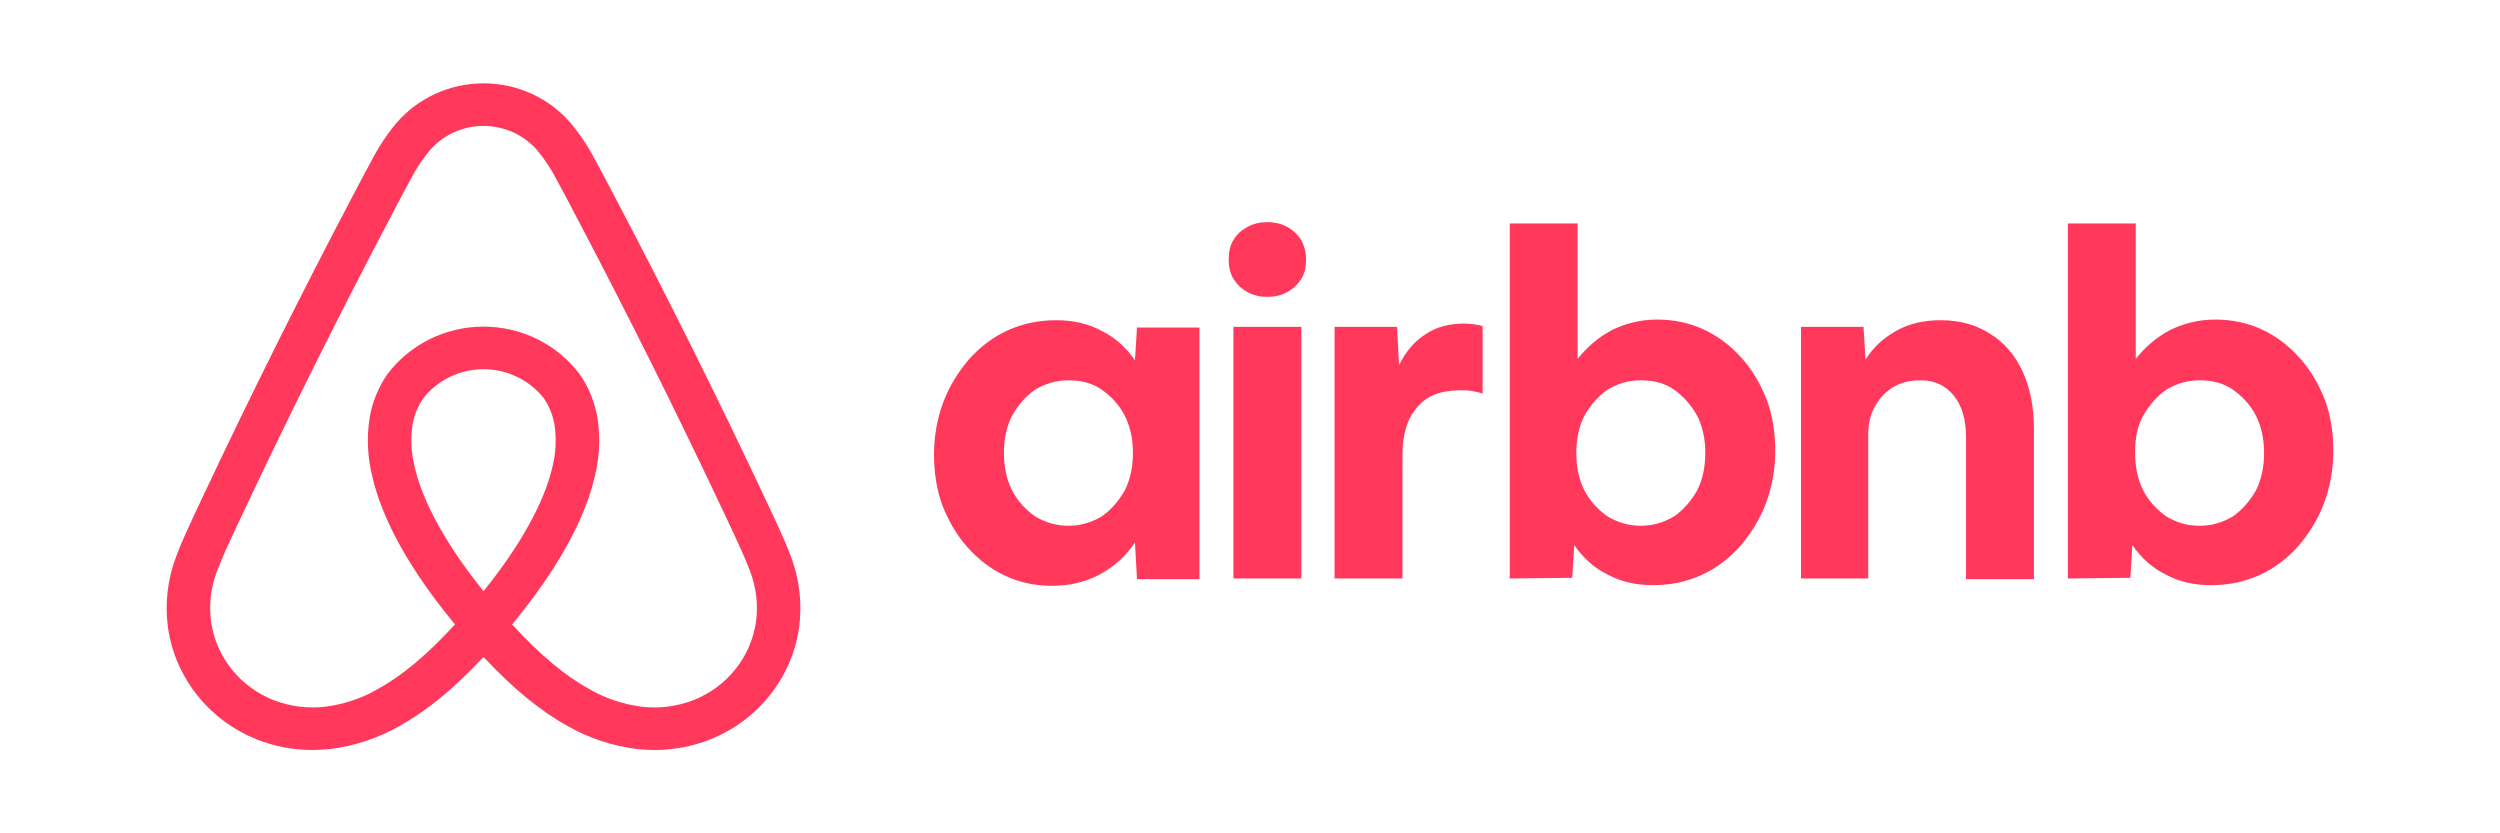 <svg width="150" height="50" viewBox="0 0 150 50" fill="none" xmlns="http://www.w3.org/2000/svg">
<path d="M47.453 33.388C47.27 32.884 47.056 32.397 46.853 31.946C46.54 31.251 46.212 30.556 45.895 29.883L45.87 29.83C43.042 23.824 40.007 17.735 36.849 11.734L36.715 11.479C36.392 10.866 36.059 10.232 35.717 9.61C35.312 8.822 34.82 8.079 34.251 7.396C33.609 6.646 32.808 6.042 31.903 5.628C30.997 5.214 30.01 5 29.011 5C28.012 5 27.025 5.215 26.12 5.629C25.215 6.043 24.413 6.647 23.772 7.397C23.203 8.081 22.712 8.823 22.306 9.611C21.962 10.239 21.625 10.879 21.3 11.497L21.176 11.734C18.017 17.735 14.982 23.824 12.154 29.83L12.113 29.917C11.801 30.579 11.479 31.263 11.171 31.945C10.968 32.396 10.755 32.883 10.571 33.388C10.047 34.763 9.88 36.244 10.085 37.698C10.303 39.167 10.909 40.556 11.843 41.725C12.777 42.895 14.008 43.806 15.412 44.367C16.472 44.787 17.607 45.002 18.751 45C19.11 45 19.47 44.979 19.827 44.939C21.274 44.758 22.67 44.296 23.933 43.58C25.589 42.667 27.225 41.33 29.012 39.419C30.799 41.33 32.435 42.667 34.091 43.58C35.354 44.296 36.75 44.758 38.197 44.939C38.555 44.979 38.914 45 39.273 45C40.418 45.002 41.552 44.787 42.612 44.367C44.017 43.806 45.247 42.895 46.181 41.725C47.115 40.556 47.722 39.168 47.939 37.698C48.144 36.244 47.977 34.763 47.453 33.388ZM29.012 35.471C26.8 32.721 25.38 30.167 24.882 28.026C24.678 27.224 24.63 26.391 24.74 25.572C24.827 24.971 25.052 24.397 25.399 23.893C25.825 23.352 26.372 22.913 26.998 22.611C27.625 22.309 28.314 22.152 29.012 22.152C29.711 22.152 30.4 22.309 31.026 22.611C31.653 22.913 32.2 23.352 32.626 23.894C32.972 24.398 33.197 24.971 33.284 25.572C33.394 26.392 33.346 27.225 33.142 28.028C32.643 30.169 31.224 32.722 29.012 35.471ZM45.355 37.336C45.203 38.364 44.779 39.334 44.126 40.152C43.473 40.97 42.613 41.606 41.631 41.999C40.638 42.389 39.561 42.527 38.499 42.401C37.395 42.261 36.331 41.905 35.371 41.353C33.897 40.541 32.405 39.294 30.725 37.464C33.399 34.231 35.068 31.251 35.686 28.596C35.965 27.48 36.025 26.322 35.864 25.184C35.718 24.204 35.347 23.269 34.779 22.449C34.113 21.565 33.244 20.846 32.243 20.351C31.241 19.855 30.135 19.597 29.012 19.597C27.89 19.597 26.784 19.855 25.782 20.35C24.78 20.846 23.912 21.564 23.246 22.449C22.678 23.268 22.306 24.203 22.16 25.183C22 26.321 22.06 27.478 22.337 28.594C22.955 31.249 24.625 34.23 27.299 37.464C25.62 39.294 24.127 40.541 22.653 41.353C21.693 41.905 20.629 42.261 19.526 42.401C18.463 42.527 17.386 42.389 16.393 41.999C15.411 41.606 14.551 40.97 13.898 40.152C13.245 39.334 12.821 38.364 12.669 37.336C12.523 36.292 12.647 35.228 13.031 34.243C13.177 33.841 13.348 33.446 13.559 32.977C13.858 32.314 14.176 31.639 14.483 30.987L14.524 30.9C17.337 24.927 20.355 18.873 23.496 12.904L23.621 12.666C23.941 12.057 24.272 11.428 24.605 10.82C24.924 10.194 25.311 9.602 25.758 9.056C26.154 8.586 26.651 8.209 27.213 7.949C27.776 7.69 28.39 7.555 29.012 7.555C29.633 7.555 30.247 7.69 30.81 7.949C31.372 8.208 31.87 8.586 32.266 9.055C32.713 9.601 33.099 10.193 33.418 10.819C33.749 11.422 34.077 12.045 34.394 12.648L34.528 12.904C37.669 18.872 40.688 24.927 43.5 30.9L43.525 30.954C43.838 31.617 44.161 32.302 44.465 32.977C44.677 33.447 44.848 33.842 44.993 34.243C45.377 35.228 45.502 36.292 45.355 37.336Z" fill="#FF385C"/>
<path d="M63.128 35.15C62.109 35.15 61.173 34.949 60.317 34.549C59.462 34.148 58.728 33.588 58.077 32.867C57.425 32.147 56.936 31.306 56.569 30.385C56.203 29.424 56.04 28.383 56.04 27.262C56.04 26.14 56.243 25.059 56.61 24.098C56.977 23.137 57.506 22.297 58.158 21.536C58.81 20.815 59.584 20.215 60.48 19.814C61.376 19.414 62.313 19.213 63.372 19.213C64.391 19.213 65.287 19.414 66.102 19.854C66.917 20.255 67.568 20.855 68.098 21.616L68.22 19.654H71.968V34.749H68.22L68.098 32.547C67.568 33.348 66.876 33.988 65.98 34.469C65.165 34.909 64.187 35.15 63.128 35.15ZM64.106 31.546C64.839 31.546 65.491 31.346 66.102 30.985C66.672 30.585 67.12 30.064 67.487 29.424C67.813 28.783 67.976 28.022 67.976 27.181C67.976 26.341 67.813 25.58 67.487 24.939C67.161 24.299 66.672 23.778 66.102 23.378C65.531 22.977 64.839 22.817 64.106 22.817C63.372 22.817 62.721 23.017 62.109 23.378C61.539 23.778 61.091 24.299 60.724 24.939C60.399 25.58 60.236 26.341 60.236 27.181C60.236 28.022 60.399 28.783 60.724 29.424C61.05 30.064 61.539 30.585 62.109 30.985C62.721 31.346 63.372 31.546 64.106 31.546ZM78.364 15.57C78.364 16.01 78.283 16.411 78.079 16.731C77.875 17.051 77.59 17.332 77.223 17.532C76.857 17.732 76.449 17.812 76.042 17.812C75.635 17.812 75.227 17.732 74.861 17.532C74.494 17.332 74.209 17.051 74.005 16.731C73.801 16.371 73.72 16.01 73.72 15.57C73.72 15.129 73.801 14.729 74.005 14.409C74.209 14.048 74.494 13.808 74.861 13.608C75.227 13.408 75.635 13.328 76.042 13.328C76.449 13.328 76.857 13.408 77.223 13.608C77.59 13.808 77.875 14.088 78.079 14.409C78.242 14.729 78.364 15.089 78.364 15.57ZM74.005 34.709V19.614H78.079V34.709H74.005ZM88.956 23.578V23.618C88.752 23.538 88.508 23.498 88.304 23.458C88.06 23.418 87.856 23.418 87.612 23.418C86.471 23.418 85.615 23.738 85.045 24.419C84.434 25.099 84.149 26.06 84.149 27.302V34.709H80.075V19.614H83.823L83.945 21.896C84.353 21.095 84.841 20.495 85.534 20.054C86.186 19.614 86.96 19.414 87.856 19.414C88.141 19.414 88.426 19.454 88.671 19.494C88.793 19.534 88.874 19.534 88.956 19.574V23.578ZM90.585 34.709V13.408H94.659V21.536C95.23 20.815 95.881 20.255 96.696 19.814C97.511 19.414 98.407 19.174 99.425 19.174C100.444 19.174 101.381 19.374 102.236 19.774C103.092 20.174 103.825 20.735 104.477 21.456C105.129 22.177 105.618 23.017 105.984 23.938C106.351 24.899 106.514 25.94 106.514 27.061C106.514 28.183 106.31 29.264 105.944 30.224C105.577 31.186 105.047 32.026 104.395 32.787C103.744 33.508 102.97 34.108 102.073 34.509C101.177 34.909 100.24 35.109 99.181 35.109C98.163 35.109 97.266 34.909 96.452 34.469C95.637 34.068 94.985 33.468 94.456 32.707L94.333 34.669L90.585 34.709ZM98.448 31.546C99.181 31.546 99.833 31.346 100.444 30.985C101.014 30.585 101.462 30.064 101.829 29.424C102.155 28.783 102.318 28.022 102.318 27.181C102.318 26.341 102.155 25.58 101.829 24.939C101.462 24.299 101.014 23.778 100.444 23.378C99.874 22.977 99.181 22.817 98.448 22.817C97.715 22.817 97.063 23.017 96.452 23.378C95.881 23.778 95.433 24.299 95.067 24.939C94.741 25.58 94.578 26.341 94.578 27.181C94.578 28.022 94.741 28.783 95.067 29.424C95.392 30.064 95.881 30.585 96.452 30.985C97.063 31.346 97.715 31.546 98.448 31.546ZM108.062 34.709V19.614H111.81L111.932 21.576C112.38 20.855 112.991 20.295 113.765 19.854C114.539 19.414 115.435 19.213 116.454 19.213C117.595 19.213 118.572 19.494 119.387 20.014C120.242 20.535 120.894 21.296 121.343 22.257C121.791 23.218 122.035 24.379 122.035 25.7V34.749H117.961V26.221C117.961 25.18 117.717 24.339 117.228 23.738C116.739 23.137 116.087 22.817 115.232 22.817C114.621 22.817 114.091 22.937 113.602 23.218C113.154 23.498 112.788 23.858 112.502 24.379C112.217 24.859 112.095 25.46 112.095 26.06V34.709H108.062ZM124.072 34.709V13.408H128.146V21.536C128.716 20.815 129.368 20.255 130.183 19.814C130.997 19.414 131.894 19.174 132.912 19.174C133.931 19.174 134.867 19.374 135.723 19.774C136.578 20.174 137.312 20.735 137.963 21.456C138.616 22.177 139.104 23.017 139.471 23.938C139.838 24.899 140 25.94 140 27.061C140 28.183 139.797 29.264 139.43 30.224C139.063 31.186 138.534 32.026 137.882 32.787C137.23 33.508 136.456 34.108 135.56 34.509C134.664 34.909 133.727 35.109 132.668 35.109C131.649 35.109 130.753 34.909 129.938 34.469C129.123 34.068 128.472 33.468 127.942 32.707L127.82 34.669L124.072 34.709ZM131.975 31.546C132.708 31.546 133.36 31.346 133.971 30.985C134.542 30.585 134.99 30.064 135.356 29.424C135.682 28.783 135.845 28.022 135.845 27.181C135.845 26.341 135.682 25.58 135.356 24.939C135.03 24.299 134.542 23.778 133.971 23.378C133.401 22.977 132.708 22.817 131.975 22.817C131.242 22.817 130.59 23.017 129.979 23.378C129.409 23.778 128.96 24.299 128.594 24.939C128.227 25.58 128.105 26.341 128.105 27.181C128.105 28.022 128.268 28.783 128.594 29.424C128.92 30.064 129.409 30.585 129.979 30.985C130.59 31.346 131.201 31.546 131.975 31.546Z" fill="#FF385C"/>
</svg>
